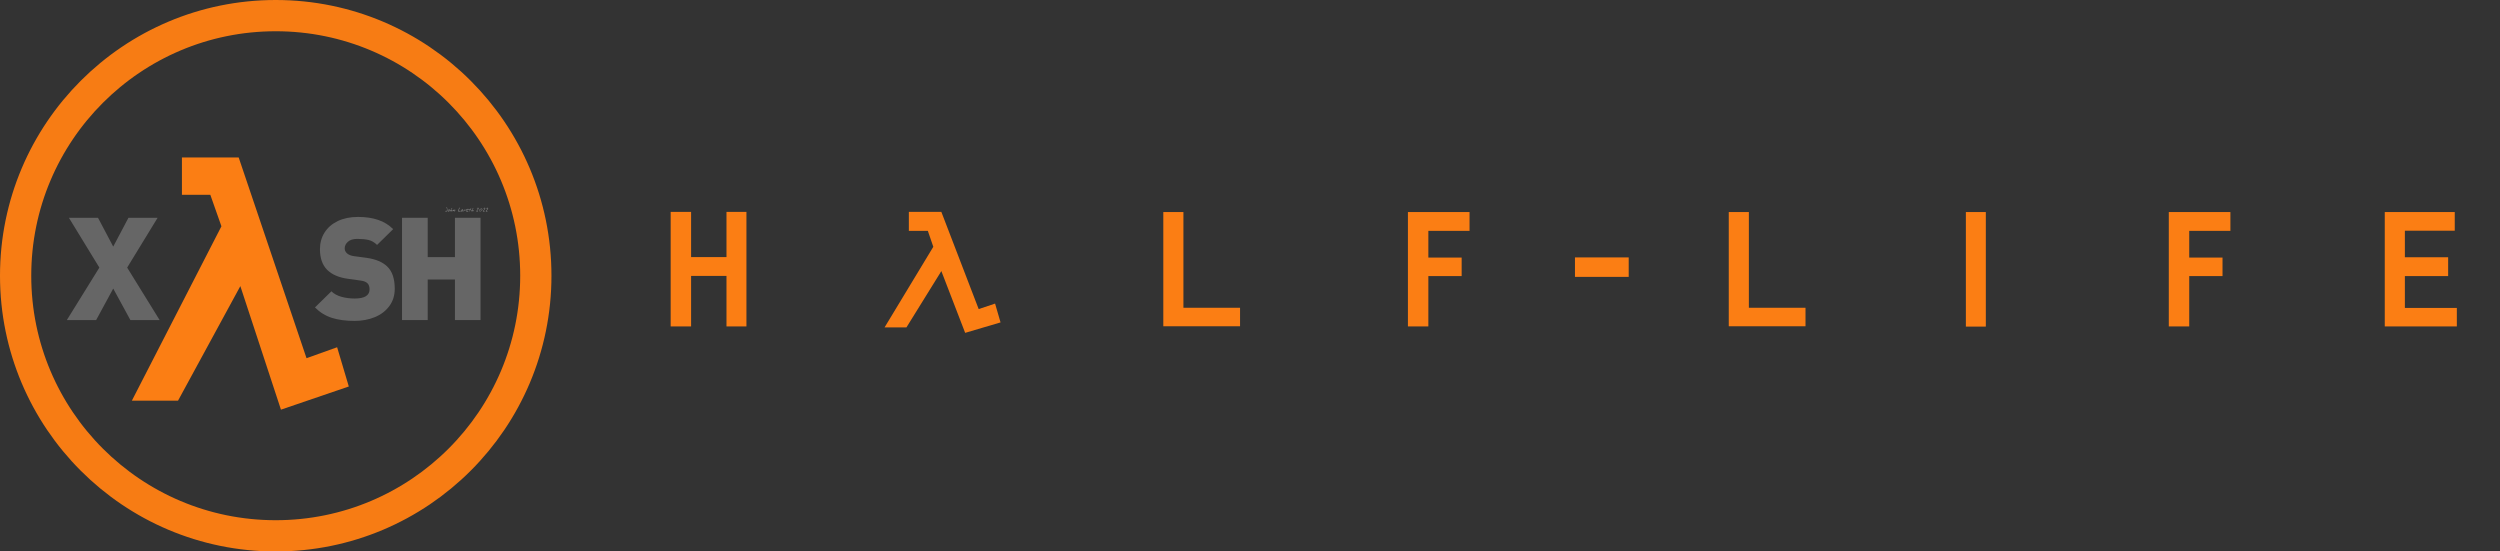 <svg height="46.693mm" viewBox="0 0 1251.736 276.111" width="211.679mm" xmlns="http://www.w3.org/2000/svg"><rect x="0" y="0" width="1251.736" height="276.111" fill="#333333" stroke="none"/><g transform="translate(40.695 37.595)"><g fill="#fff" fill-opacity=".4" stroke-width="3.911" transform="translate(-824.24 -.399)"><path d="m1007.549 67.723q0 .375-.091.632-.135.382-.432.382-.197 0-.413-.091-.26-.11-.285-.269.088 0 .206.031.275.072.344.072.266 0 .401-.266.106-.213.106-.51 0-.21-.138-.598-.135-.391-.135-.544 0-.047.025-.075.028-.031.075-.031.122 0 .238.563.097.476.097.704z"/><path d="m1008.754 68.042q0 .319-.185.501-.185.181-.51.181-.178 0-.275-.084-.097-.084-.097-.26 0-.247.322-.498.307-.238.566-.238.119 0 .157.147.022.084.022.25zm-.191.088q0-.038-.01-.072-.01-.038-.025-.084-.05.034-.166.169-.06.069-.103.1 0-.059.012-.097.025-.053.041-.091-.138 0-.288.116-.147.116-.147.25 0 .091.1.091.191 0 .369-.094.216-.113.216-.288z"/><path d="m1010.043 68.17q0 .153-.116.344-.131.216-.272.216-.041 0-.069-.044-.025-.047-.025-.091 0-.056.119-.175.122-.122.122-.166 0-.028-.01-.056-.01-.028-.012-.038-.235.053-.479.269-.241.216-.366.244-.025-.069-.025-.141 0-.088.041-.185.028-.069.094-.166.11-.166.232-.375.063-.11.216-.379.156-.269.228-.382.038-.056.066-.084.041-.038.097-.05.038.013.053.047.019.034.019.081 0 .106-.138.288-.25.325-.257.338-.141.213-.141.385l.01.031q.172-.084.203-.097.128-.053.219-.053.1 0 .147.069.047.066.047.169z"/><path d="m1011.495 67.986q0 .213-.103.454-.113.266-.279.366-.034-.041-.06-.091-.022-.05-.022-.1 0-.053.157-.316.069-.116.063-.203v-.041q-.116.034-.401.21-.282.172-.57.35-.044 0-.081-.031-.034-.034-.034-.075 0-.066.21-.441.063-.113.225-.391.05.066.066.147.016.078.016.188 0 .047 0 .072.288-.172.451-.26.178-.097.244-.097.044 0 .081.1.041.1.041.16z"/><path d="m1014.215 68.593q0 .056-.05.088-.047.028-.106.028-.053 0-.135-.013-.185-.028-.238-.028-.094 0-.369.022-.156.013-.225.013-.191 0-.191-.191 0-.181.119-.519.066-.191.247-.626.163-.391.207-.551.016-.05.025-.066.025-.038.063-.038.059 0 .1.088.041.084.041.153 0 .11-.128.369-.128.257-.25.504-.135.294-.135.447 0 .078.066.11.047.022.138.022.069 0 .238-.016.169-.019.225-.019.141 0 .232.041.128.056.128.181z"/><path d="m1015.379 68.042q0 .319-.185.501-.185.181-.51.181-.178 0-.275-.084-.097-.084-.097-.26 0-.247.322-.498.307-.238.566-.238.119 0 .156.147.022.084.022.25zm-.191.088q0-.038-.01-.072-.01-.038-.025-.084-.05.034-.166.169-.059.069-.103.1 0-.059.013-.097.025-.053.041-.091-.138 0-.288.116-.147.116-.147.25 0 .091.1.091.191 0 .369-.094.216-.113.216-.288z"/><path d="m1016.696 67.976q0 .1-.053.213-.05.113-.128.188v-.044q0-.038.01-.116.01-.078.01-.116 0-.053-.016-.078-.016-.028-.066-.028-.147 0-.366.228-.238.25-.472.498-.019 0-.038-.003-.047-.013-.062-.016.01-.113.078-.25.185-.372.191-.397.025-.1.038-.147.013-.047.034-.097.025-.053.056-.094.034-.044.088-.066l.031.375q.135-.11.206-.169.138-.11.238-.11.1 0 .163.066.063.066.063.163z"/><path d="m1018.232 67.613q0 .131-.35.347-.338.207-.491.207-.072 0-.097-.05-.022-.05-.022-.141 0-.059 0-.084.21 0 .382-.063.172-.063.3-.207-.094-.034-.191-.034-.229 0-.485.175-.282.191-.282.407 0 .207.282.288.044.013.529.088.285.044.285.153 0 .047-.103.075-.103.031-.263.031-.401 0-.632-.122-.307-.163-.307-.523 0-.375.376-.598.319-.188.726-.188.122 0 .222.056.122.069.122.181z"/><path d="m1019.478 67.053q0 .069-.166.288-.166.219-.166.335 0 .059.069.119.156.138.156.169 0 .041-.028.078-.025.038-.066.038-.034 0-.097-.038-.044-.025-.169-.122-.047.091-.072.138-.088.166-.119.241-.047.144-.094.288-.081.194-.203.194v-.072q0-.222.144-.526.028-.056.156-.291-.247-.135-.544-.135 0-.116.047-.169.05-.056.166-.056.106 0 .266.038.078.019.157.038.059-.019.163-.203.253-.444.344-.51.025.041.041.081.019.041.019.078z"/><path d="m1020.633 68.17q0 .153-.116.344-.131.216-.272.216-.041 0-.069-.044-.025-.047-.025-.091 0-.056.119-.175.122-.122.122-.166 0-.028-.01-.056-.01-.028-.013-.038-.235.053-.479.269-.241.216-.366.244-.025-.069-.025-.141 0-.088.041-.185.028-.069.094-.166.11-.166.232-.375.062-.11.216-.379.156-.269.228-.382.038-.056.066-.084.041-.038.097-.05.038.013.053.047.019.034.019.081 0 .106-.138.288-.25.325-.257.338-.141.213-.141.385l.01.031q.172-.084.203-.097.128-.053.219-.053.1 0 .147.069.047.066.047.169z"/><path d="m1023.202 67.15q0 .147-.156.394-.1.156-.329.451-.228.291-.285.382.01.003.235.075.228.069.228.25-.094.016-.185.028l-.034-.003v-.025q-.05-.013-.081-.013-.06 0-.188.019-.128.019-.194.019-.085 0-.138-.031-.053-.031-.053-.113 0-.066.241-.372.451-.573.454-.579.244-.332.244-.444 0-.044-.031-.066-.028-.022-.116-.022-.059 0-.247.116-.091.056-.147.056l-.053-.009q-.019-.013-.041-.047-.022-.038-.022-.059 0-.131.253-.241.216-.094.376-.094.135 0 .207.1.062.088.062.228z"/><path d="m1025.082 67.713q0 .379-.41.67-.376.266-.773.266-.197 0-.313-.1-.116-.1-.116-.291 0-.426.372-.738.354-.297.792-.297.222 0 .335.131.113.131.113.36zm-.191.072q0-.144-.163-.216-.122-.053-.291-.053-.247 0-.516.241-.269.241-.269.485 0 .1.05.144.053.041.16.041.307 0 .638-.169.391-.2.391-.473z"/><path d="m1026.515 67.15q0 .147-.156.394-.1.156-.329.451-.228.291-.285.382.01.003.235.075.229.069.229.25-.094.016-.185.028l-.034-.003v-.025q-.05-.013-.081-.013-.06 0-.188.019-.128.019-.194.019-.084 0-.138-.031-.053-.031-.053-.113 0-.066.241-.372.451-.573.454-.579.244-.332.244-.444 0-.044-.031-.066-.028-.022-.116-.022-.059 0-.247.116-.091.056-.147.056l-.053-.009q-.019-.013-.041-.047-.022-.038-.022-.059 0-.131.253-.241.216-.094.376-.094.135 0 .206.1.063.088.063.228z"/><path d="m1027.955 67.15q0 .147-.156.394-.1.156-.329.451-.228.291-.285.382.01.003.235.075.229.069.229.25-.094.016-.185.028l-.034-.003v-.025q-.05-.013-.081-.013-.06 0-.188.019-.128.019-.194.019-.084 0-.138-.031-.053-.031-.053-.113 0-.066.241-.372.451-.573.454-.579.244-.332.244-.444 0-.044-.031-.066-.028-.022-.116-.022-.059 0-.247.116-.091.056-.147.056l-.053-.009q-.019-.013-.041-.047-.022-.038-.022-.059 0-.131.253-.241.216-.094.376-.094.135 0 .206.1.063.088.063.228z"/></g><g fill="#fb7e14" stroke-width=".183" transform="matrix(.193 0 0 -.193 -936.841 440.199)"><path d="m6579.686 1925.927v-297.141h-51.743v131.051h-91.82v-131.051h-53v297.141h53v-117.273h91.82v117.273z"/><path d="m7147.131 1612.087-61.762 160.258-90.562-146.059h-56.75l126.445 209.09-14.18 41.301h-49.25v49.25h84.297l96.832-252.07 42.555 14.199 14.199-48.852z"/><path d="m7713.343 1677.196h146.91v-47.992h-199.07v296.313h47.99 4.17z"/><path d="m8451.443 1925.517h4.18v-48.84h-106.85v-69.262h86.38v-48.011h-86.38v-130.618h-53v296.731z"/><path d="m8868.533 1807.825v-50.5h-139.39v50.5z"/><path d="m9180.283 1677.196h146.92v-47.992h-199.08v296.313h47.98 4.18z"/><path d="m9790.413 1925.517h4.59v-297.16h-51.77v297.16z"/><path d="m10425.353 1925.517h4.18v-48.84h-106.84v-69.262h86.37v-48.011h-86.37v-130.618h-53.01v296.731z"/><path d="m11016.943 1676.774v-47.988h-186.97v296.731h177.37 4.18v-48.41h-129.38v-68.852h112.26v-48.851h-112.26v-82.629z"/></g><g><circle cx="97.361" cy="100.461" r="130.233" style="opacity:.98;fill:none;stroke:#fb7e14;stroke-width:15.646;stroke-linecap:round;stroke-linejoin:round"/><path d="m128.102 136.269 5.847 19.65-33.974 11.601-20.33-61.86-31.198 57.351h-23.117l44.84-87.305-5.563-15.782h-14.211v-18.694h28.41l33.972 100.519z" fill="#fb7e14"/><g fill="#666" stroke-width=".733"><path d="m43.061 126.614h-16.071l-9.43-17.642-9.391 17.642h-16.11l17.878-29.391-16.739-27.898h15.992l8.369 16.149 8.369-16.149h16.031l-16.739 27.898z" transform="matrix(.911 0 0 .894 .003 9.466)"/><path d="m151.67 109.09q0 5.619-2.986 9.705-2.947 4.086-8.016 6.208-5.029 2.083-11.12 2.083-7.112 0-12.377-1.69-5.265-1.69-9.352-5.855l9.037-9.037q2.122 2.122 5.58 3.104 3.458.943 7.191.943 8.212 0 8.212-5.147 0-2.2-1.139-3.379-1.139-1.179-3.772-1.532l-6.915-.982q-7.623-1.061-11.513-5.069-3.929-4.047-3.929-11.513 0-5.226 2.515-9.312 2.554-4.126 7.269-6.444 4.754-2.318 11.12-2.318 6.326 0 11.041 1.65 4.754 1.611 8.291 5.187l-8.841 8.841q-2.2-2.2-4.754-2.79-2.554-.589-6.13-.589-3.379 0-5.147 1.611-1.768 1.611-1.768 3.693 0 1.532 1.139 2.672 1.336 1.336 3.929 1.69l6.915.943q7.544 1.1 11.277 4.754 2.24 2.161 3.222 5.265 1.022 3.065 1.022 7.308z" transform="matrix(.911 0 0 .894 18.778 9.466)"/><path d="m198.822 126.614h-14.067v-22.711h-14.97v22.711h-14.106v-57.288h14.106v22.043h14.97v-22.043h14.067z" transform="matrix(.911 0 0 .894 18.778 9.466)"/></g></g></g></svg>